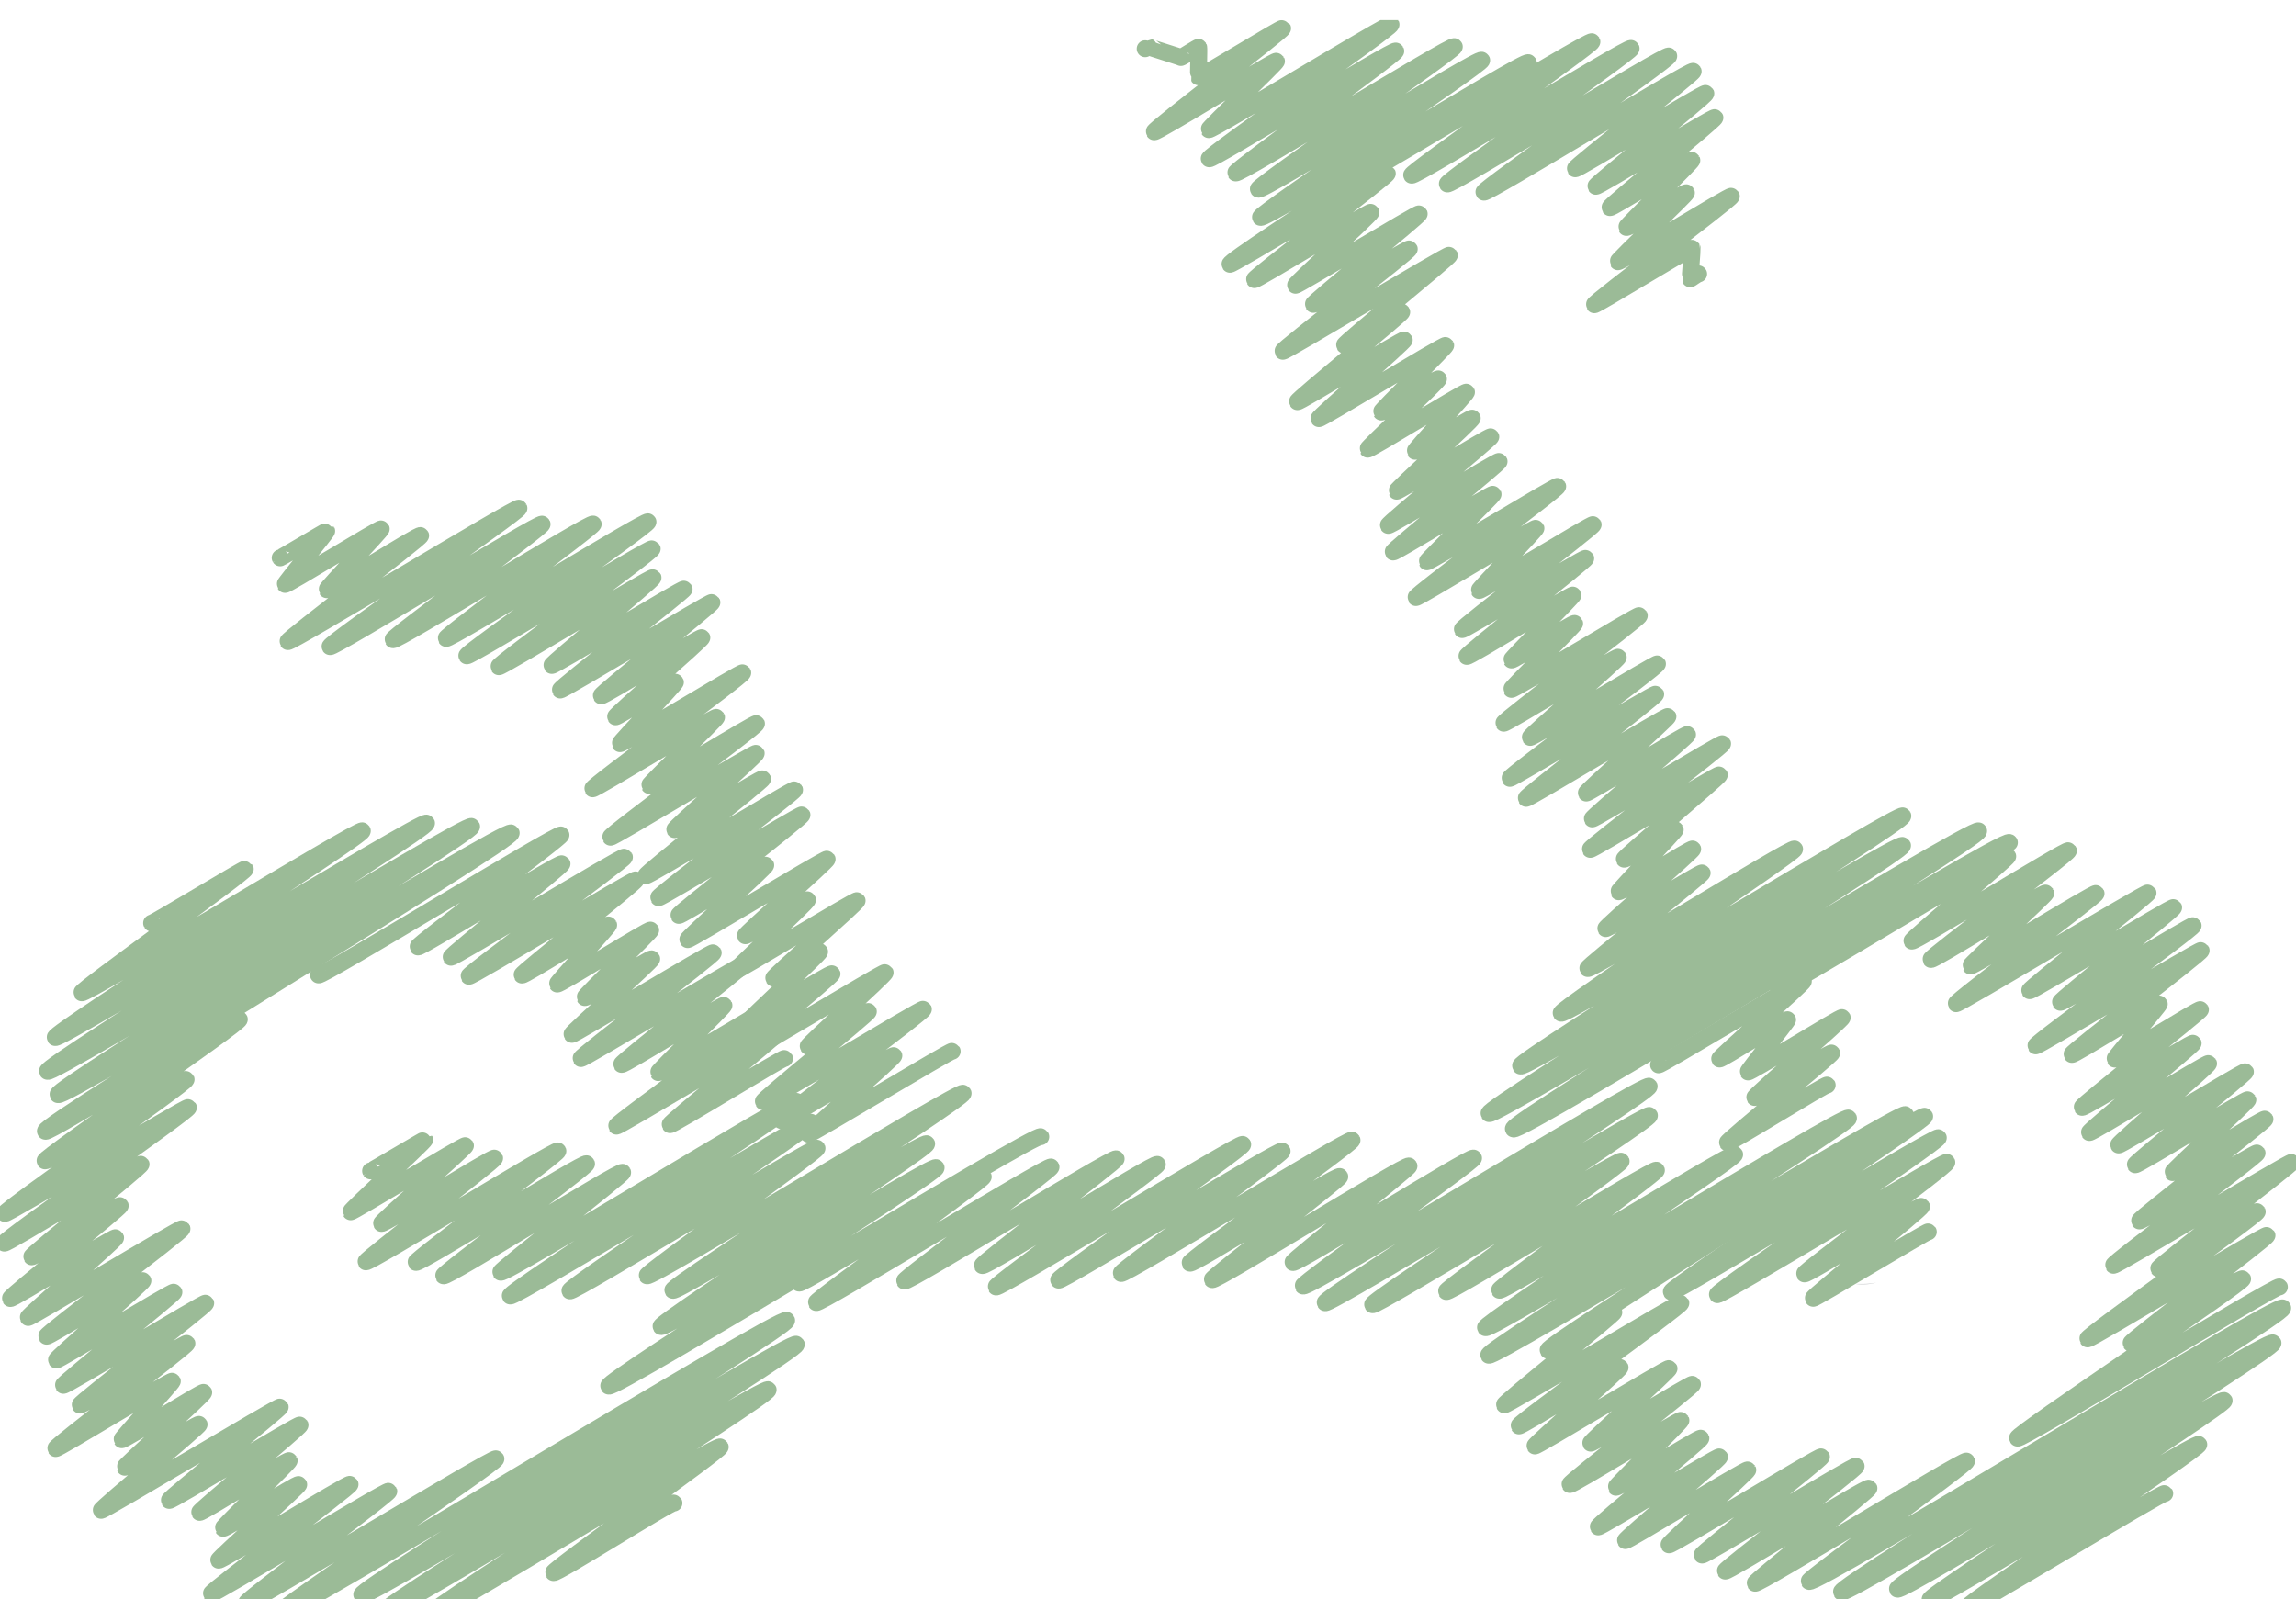<svg width="458" height="319" fill="none" xmlns="http://www.w3.org/2000/svg"><g clip-path="url(#clip0)" filter="url(#filter0_i)"><path d="M374.272 251.838a8.753 8.753 0 01-2.538.345 11.373 11.373 0 01-1.711-.086h1.711c.853.001 1.703-.085 2.538-.259z" fill="#BBBDBF"/><path d="M55.886 107.273c.051.086 9.23-5.441 9.28-5.355.102.178-8.417 10.486-8.315 10.659.178.304 19.023-11.384 19.195-11.08.122.213-10.98 11.917-10.859 12.13.259.447 18.46-11.247 18.719-10.8.258.446-26.746 20.707-26.492 21.149.32.558 45.773-27.168 46.098-26.61.325.558-38.035 27.006-37.685 27.61.35.604 41.935-25.057 42.305-24.413.28.508-30.045 22.55-29.76 23.037.38.66 39.569-23.722 39.955-23.062.274.482-29.624 22.331-29.345 22.798.346.599 39.925-23.854 40.275-23.245.351.609-36.482 26.138-36.147 26.722.29.507 36.706-21.849 36.99-21.352.284.497-30.893 23.027-30.603 23.524.223.386 30.542-18.139 30.765-17.764.224.376-20.388 17.165-20.19 17.51.198.345 26.186-15.556 26.399-15.226.214.33-24.957 19.713-24.719 20.129.193.33 30.065-17.799 30.258-17.464.193.335-22.313 18.241-22.094 18.616.218.376 19.906-11.937 20.089-11.602.183.335-17.404 15.5-17.226 15.799.178.3 11.758-7.227 11.951-6.897.122.218-11.169 12.034-11.062 12.247.187.335 24.303-14.47 24.495-14.14.285.508-30.237 22.656-29.953 23.149.193.335 24.526-14.597 24.719-14.267.142.249-13.55 13.353-13.408 13.602.193.33 21.186-12.689 21.379-12.338.274.477-29.385 22.179-29.111 22.661.193.33 28.862-17.104 29.055-16.749.193.356-16.424 14.942-16.266 15.231.157.29 17.342-10.455 17.535-10.12.193.335-23.506 18.891-23.277 19.297.228.406 29.446-17.454 29.659-17.119.264.446-27.39 21.067-27.131 21.519.193.335 28.431-16.845 28.613-16.515.239.411-24.82 19.636-24.582 20.047.193.335 17.165-10.348 17.353-10.013.188.335-15.738 14.566-15.566 14.845.173.279 27.618-16.383 27.811-16.053.193.33-16.484 14.987-16.317 15.277.168.289 12.185-7.487 12.393-7.152.208.335-14.556 13.912-14.403 14.176.152.264 24.1-14.343 24.308-14.023.208.319-16.825 15.175-16.652 15.474.172.3 8.976-5.623 9.169-5.293.192.33-14.652 13.962-14.5 14.211.152.248 16.784-10.151 16.977-9.796.193.356-20.206 17.064-20.008 17.409.198.345 30.411-17.992 30.598-17.657.188.335-15.53 14.454-15.367 14.718.162.264 11.829-7.278 12.022-6.943.193.335-21.181 17.606-20.973 17.967.208.36 31.756-18.779 31.949-18.439.269.467-28.603 21.743-28.334 22.215.193.33 22.252-13.292 22.445-12.958.193.335-17.191 15.384-17.018 15.683.173.3 28.461-16.87 28.654-16.54" stroke="#9BBB97" stroke-width="3.37" stroke-linecap="round" stroke-linejoin="round"/><path d="M63.527 190.467c.386.66 47.997-28.589 48.377-27.914.275.472-28.816 21.864-28.542 22.331.274.467 28.456-17.099 28.751-16.591.218.375-22.374 18.271-22.156 18.647.218.375 34.345-20.419 34.599-19.972.254.447-31.324 23.26-31.03 23.768.234.411 33.111-19.652 33.345-19.246.234.406-22.983 18.617-22.76 19.002.224.386 17.084-10.374 17.302-9.988.117.203-10.377 11.577-10.26 11.78.213.365 18.429-11.125 18.642-10.76.142.244-13.291 13.196-13.154 13.455.203.35 13.159-8.065 13.362-7.715.204.351-16.088 14.77-15.921 15.054.168.284 27.994-16.617 28.192-16.277.254.442-26.664 20.667-26.4 21.108.193.335 32.325-19.108 32.492-18.778.168.33-24.607 19.535-24.379 19.946.229.411 20.232-12.12 20.425-11.785.137.244-13.246 13.196-13.104 13.424.188.335 24.334-14.49 24.527-14.155.309.508-33.178 24.296-32.868 24.829.193.335 31.984-18.901 32.172-18.571.188.33-21.704 17.901-21.49 18.271.213.371 22.673-13.536 22.846-13.196" stroke="#9BBB97" stroke-width="3.37" stroke-linecap="round" stroke-linejoin="round"/><path d="M30.243 180.124c.122.208 18.561-10.999 18.683-10.785.304.532-32.929 24.158-32.624 24.686.431.746 55.54-33.046 55.972-32.299.554.959-61.826 40.262-61.272 41.221.553.96 73.492-43.769 74.076-42.754.68 1.172-76.29 48.327-75.61 49.5.68 1.172 83.9-50.043 84.606-48.83.706 1.213-83.24 52.2-82.514 53.479.792 1.37 89.617-53.555 90.409-52.185.792 1.37-93.755 58.062-92.907 59.498.401.685 38.285-23.011 38.68-22.331.397.68-39.121 27.609-38.761 28.234.294.507 27.852-16.749 28.141-16.241C37.462 211.9.63 237.46.97 238.043c.259.442 36.355-21.575 36.609-21.133.345.593-37.061 26.462-36.71 27.051.233.411 27.039-16.15 27.272-15.733.234.416-22.044 18.093-21.83 18.464.213.37 17.449-10.582 17.667-10.202.218.381-22.135 18.129-21.922 18.52.213.391 20.815-12.49 21.003-12.125.188.366-17.591 15.602-17.434 15.911.158.31 30.461-18.058 30.675-17.707.259.451-27.253 20.996-27 21.443.204.345 19.009-11.425 19.207-11.085.198.34-17.434 15.521-17.262 15.825.173.305 23.247-13.871 23.445-13.531.198.34-22.272 18.211-22.054 18.586.219.376 28.207-16.748 28.4-16.393.244.421-25.318 19.916-25.074 20.337.188.33 21.125-12.638 21.323-12.308.248.437-26.436 20.54-26.187 20.976.193.33 23.085-13.769 23.278-13.434.116.198-10.21 11.486-10.093 11.673.193.335 16.164-9.775 16.357-9.44.193.335-15.88 14.653-15.738 14.932.142.279 14.616-8.892 14.814-8.547.198.345-19.739 16.804-19.546 17.139.193.335 35.539-20.966 35.721-20.616.183.351-22.338 18.272-22.135 18.637.203.365 25.882-15.404 26.09-15.038.208.365-20.236 17.078-20.038 17.423.198.346 17.662-10.693 17.875-10.313.143.244-13.357 13.242-13.2 13.485.234.396 14.87-9.11 15.1-8.714.167.284-16.135 14.795-15.973 15.079.25.431 25.969-15.561 26.217-15.13.25.432-27.958 21.388-27.694 21.824.264.437 35.173-20.93 35.426-20.448.254.482-28.664 21.778-28.39 22.25.336.579 49.404-29.295 49.754-28.711.401.695-44.169 30.452-43.788 31.132.822 1.421 100.964-60.168 101.781-58.747.756 1.309-85.515 53.469-84.784 54.783.731 1.315 85.977-51.301 86.713-50.012.736 1.289-82.961 52.047-82.245 53.291.63 1.096 76.001-45.323 76.63-44.232.63 1.091-68.055 43.76-67.436 44.81.508.853 57.369-34.248 57.876-33.395.31.543-33.578 24.519-33.263 25.062.315.543 23.754-14.353 24.034-13.871" stroke="#9BBB97" stroke-width="3.37" stroke-linecap="round" stroke-linejoin="round"/><path d="M73.92 229.562c.05.086 10.772-6.329 10.818-6.242.157.269-14.936 14.124-14.784 14.393.153.269 22.714-13.515 22.892-13.196.178.32-16.911 15.226-16.754 15.521.26.446 22.338-13.475 22.572-13.029.233.447-25.938 20.261-25.689 20.687.32.564 37.985-22.671 38.31-22.113.269.472-28.598 21.748-28.329 22.215.37.639 33.675-20.301 34.046-19.652.274.472-28.812 21.86-28.537 22.332.385.665 35.345-21.291 35.731-20.621.238.406-24.567 19.494-24.334 19.905.508.903 58.491-34.964 59.014-34.061.523.904-57.623 37.913-57.105 38.801.447.772 59.572-35.41 60.014-34.639.441.772-48.55 32.878-48.109 33.624.381.665 48.911-29.117 49.297-28.452.314.548-34.239 24.869-33.919 25.438.538.928 62.522-37.329 63.06-36.401.538.929-58.43 38.4-57.907 39.299.523.898 50.119-30.117 50.637-29.224.518.893-53.47 35.608-52.992 36.446.568.979 54.322-32.655 54.88-31.675.559.979-65.907 42.541-65.319 43.561.686 1.188 85.515-50.941 86.201-49.738m147.143-29.543c.345.598 45.392-27.001 45.737-26.392.193.33-19.322 16.576-19.134 16.906.284.507 30.968-18.52 31.248-18.033.279.487-27.71 21.245-27.446 21.697.264.452 22.673-13.663 22.927-13.231.158.274-15.18 14.261-15.022 14.53.228.401 24.816-14.855 25.049-14.454.234.401-28.207 21.524-27.923 21.986.214.376 38.077-22.483 38.29-22.103.213.381-23.861 19.104-23.638 19.505.224.401 28.532-16.952 28.74-16.592.208.361-22.846 18.525-22.597 18.906.249.381 26.288-15.642 26.491-15.292.295.508-31.7 23.473-31.405 23.986.198.345 32.781-19.372 32.999-19.032.249.431-26.034 20.301-25.785 20.742.193.335 17.261-10.399 17.434-10.064.107.183-8.981 10.805-8.879 10.988.192.33 16.9-10.201 17.093-9.866.193.335-23.861 19.093-23.612 19.489.249.396 21.973-13.125 22.16-12.79.188.335-20.916 17.459-20.713 17.815.203.355 23.567-14.09 23.785-13.76.218.33-18.135 15.906-17.952 16.241.183.335 25.11-14.941 25.303-14.601.193.34-22.206 18.18-21.988 18.55.219.371 22.273-13.313 22.471-12.967.157.269-15.185 14.261-15.028 14.53.203.356 18.241-10.998 18.444-10.658.203.34-25.283 19.895-25.044 20.301.239.406 23.262-13.911 23.47-13.551.275.472-28.938 21.926-28.648 22.398.223.38 35.36-20.916 35.578-20.535.219.381-26.836 20.763-26.582 21.205.254.441 19.449-11.77 19.688-11.364.315.548-34.162 24.869-33.843 25.377.254.441 35.539-21.093 35.787-20.652.249.442-27.415 21.083-27.156 21.53.259.446 21.998-13.364 22.288-12.861.416.71-45.311 31.061-44.9 31.776.411.716 51.87-30.802 52.241-30.152" stroke="#9BBB97" stroke-width="3.37" stroke-linecap="round" stroke-linejoin="round"/><path d="M326.687 251.706c.446.766 56.8-33.802 57.241-33.035.442.766-51.007 34.233-50.545 35.02.376.649 52.891-31.396 53.267-30.747.375.65-44.479 30.594-44.073 31.3.31.533 45.464-26.955 45.773-26.392.31.563-28.674 21.783-28.4 22.25.274.467 23.09-13.881 23.354-13.465.264.417-21.831 17.962-21.607 18.333.152.263 22.81-13.516 22.962-13.257m-53.814-33.309c.193.33 28.689-17.003 28.882-16.673.193.33-16.891 15.226-16.718 15.51.173.285 13.383-8.166 13.575-7.836.097.173-7.985 10.247-7.889 10.415.193.335 18.597-11.166 18.784-10.846.188.319-17.637 15.632-17.459 15.941.178.31 15.17-9.201 15.363-8.866.193.335-21.044 17.53-20.815 17.885.228.355 19.728-11.83 19.921-11.495" stroke="#9BBB97" stroke-width="3.37" stroke-linecap="round" stroke-linejoin="round"/><path d="M159.394 251.93c.385.67 36.355-21.87 36.741-21.205.315.543-33.634 24.555-33.32 25.093.386.67 46.454-27.696 46.84-27.032.274.483-29.517 22.256-29.238 22.733.381.67 41.843-25.037 42.229-24.362.254.442-26.963 20.809-26.709 21.276.386.665 34.523-20.809 34.924-20.159.304.507-32.492 23.91-32.172 24.433.385.664 48.819-29.067 49.205-28.422.385.644-37.062 26.462-36.721 27.056.34.594 44.194-26.391 44.58-25.732.299.508-32.426 23.854-32.127 24.403.386.664 45.692-27.255 46.073-26.59.304.507-32.65 24.001-32.345 24.529.386.665 29.517-17.926 29.903-17.256.243.426-25.694 20.124-25.451 20.55.386.665 38.869-23.347 39.255-22.656.228.39-23.389 18.839-23.166 19.23.386.665 35.635-21.453 36.046-20.809.32.553-34.355 24.956-34.015 25.504.614 1.071 68.4-40.908 69.045-39.837.645 1.071-65.222 42.161-64.638 43.171.507.848 64.202-38.192 64.689-37.339.487.853-55.724 36.867-55.221 37.735.381.665 49.195-29.285 49.581-28.62.325.569-35.203 25.428-34.878 25.991.385.665 41.528-24.869 41.914-24.189.295.508-31.614 23.423-31.319 23.935.406.696 46.524-27.782 46.925-27.087.457.787-50.164 33.771-49.712 34.558.634 1.096 71.787-42.902 72.421-41.8.635 1.101-72.416 46.185-71.771 47.287.644 1.101 82.478-49.094 83.123-47.978.645 1.117-71.924 45.892-71.284 47.003.198.335 12.931-7.912 13.124-7.577.192.335-22.029 18.083-21.831 18.454.198.37 35.03-20.647 35.198-20.302.305.508-32.609 23.981-32.304 24.509.193.33 19.993-11.983 20.185-11.673.193.309-17.164 15.368-16.992 15.667.173.3 26.567-15.779 26.76-15.444.193.335-15.799 14.607-15.636 14.886.162.279 20.134-12.069 20.307-11.734.239.411-24.699 19.57-24.465 19.981.233.412 21.962-13.129 22.16-12.789.137.243-13.108 13.104-12.966 13.343.203.35 16.754-10.151 16.952-9.781.198.371-20.699 17.333-20.496 17.688.203.355 24.004-14.333 24.212-13.972.208.36-18.978 16.373-18.785 16.703.193.329 24.212-14.48 24.43-14.1.163.279-15.9 14.658-15.738 14.942.228.401 30.192-17.962 30.421-17.561.228.401-24.039 19.2-23.811 19.601.229.401 30.461-18.169 30.735-17.738.275.431-26.369 20.499-26.115 20.936.254.436 28.39-17.033 28.669-16.546.223.381-22.942 18.586-22.719 18.972.345.594 41.834-24.935 42.179-24.362.294.508-31.71 23.474-31.411 23.986.812 1.416 93.668-55.945 94.486-54.534.817 1.411-88.805 55.321-88.023 56.666.731 1.264 85.357-50.957 86.089-49.688.675 1.163-75.6 47.942-74.925 49.104.619 1.081 64.553-38.699 65.177-37.618.508.918-59.201 38.806-58.668 39.724.507.838 53.124-31.781 53.611-30.959.427.736-46.869 31.929-46.443 32.665.259.451 39.397-23.347 39.656-22.89M264.85 34.74c.391.676 52.292-31.09 52.698-30.416.335.579-36.299 26.036-35.964 26.615.391.68 43.392-25.945 43.783-25.27.34.594-37.001 26.427-36.66 27.021.39.675 43.808-26.184 44.168-25.509.346.594-37.213 26.55-36.868 27.143.345.594 41.402-24.676 41.742-24.092.229.396-23.76 19.042-23.531 19.438.228.396 25.811-15.474 26.059-15.038.249.437-22.165 18.155-21.952 18.53.213.376 23.547-14.094 23.765-13.703.218.39-21.161 17.59-20.952 17.951.208.36 16.134-9.815 16.347-9.435.142.239-13.2 13.15-13.058 13.394.219.37 11.758-7.283 11.972-6.908.147.25-13.814 13.496-13.667 13.75.198.345 22.434-13.404 22.632-13.064.259.451-27.597 21.184-27.338 21.64.167.285 19.358-11.556 19.525-11.266.046.076-.442 6.004-.396 6.09.046.086 1.604-1.122 1.686-.974" stroke="#9BBB97" stroke-width="3.37" stroke-linecap="round" stroke-linejoin="round"/><path d="M228.434 5.72s.655-.391.665-.386c.051.091 6.412 2.03 6.463 2.132.051.101 3.467-2.173 3.554-2.03.086.142-.092 5.81-.046 5.887.142.249 16.637-9.932 16.779-9.684.249.427-25.892 20.22-25.623 20.647.269.426 24.186-14.445 24.4-14.08.142.25-13.647 13.4-13.5 13.653.279.482 36.071-21.463 36.351-20.981.34.584-36.61 26.209-36.275 26.793.335.583 36.879-22.083 37.224-21.484.305.507-32.253 23.783-31.949 24.305.411.716 43.209-25.884 43.626-25.183.36.629-39.463 27.797-39.092 28.422.508.837 44.067-26.55 44.549-25.712.407.7-44.534 30.625-44.128 31.33.548.954 52.891-31.797 53.439-30.843.549.954-60.059 39.278-59.521 40.212.193.335 31.197-18.449 31.39-18.114.254.437-26.78 20.728-26.526 21.17.193.33 23.069-13.76 23.262-13.43.193.33-15.231 14.282-15.058 14.556.173.274 24.486-14.576 24.679-14.246.193.33-21.323 17.692-21.125 18.053.198.36 18.952-11.384 19.145-11.05.243.422-25.461 19.992-25.217 20.414.193.335 33-19.505 33.218-19.17.218.335-21.145 17.586-20.937 17.941.208.356 11.24-6.927 11.433-6.598.193.33-21.023 17.52-20.815 17.876.208.355 21.145-12.648 21.323-12.313.177.335-17.211 15.394-17.033 15.693.177.3 25.1-14.932 25.293-14.602.137.244-13.002 13.044-12.86 13.287.193.33 11.225-6.927 11.418-6.597.193.33-14.276 13.754-14.124 14.013.193.335 19.521-11.71 19.714-11.38.116.204-10.388 11.582-10.271 11.79.193.33 11.23-6.927 11.423-6.597.193.33-15.231 14.292-15.083 14.566.147.274 18.606-11.166 18.784-10.851.178.314-20.663 17.322-20.46 17.672.203.35 21.917-13.094 22.11-12.76.193.336-21.353 17.698-21.145 18.064.208.365 19.749-11.846 19.942-11.511.142.244-13.327 13.226-13.2 13.47.193.335 25.892-15.394 26.095-15.059.269.467-28.562 21.723-28.293 22.19.187.33 23.759-14.16 23.952-13.825.127.218-11.479 12.18-11.352 12.414.193.33 22.572-13.475 22.765-13.14.249.431-26.4 20.504-26.131 20.941.193.33 24.456-14.562 24.649-14.211.193.35-23.958 19.154-23.73 19.555.229.401 21.014-12.572 21.206-12.237.132.229-12.428 12.724-12.291 12.953.188.335 12.418-7.613 12.611-7.278.137.233-12.758 12.906-12.621 13.145.193.33 25.319-15.059 25.511-14.719.259.447-27.303 21.017-27.044 21.469.193.33 22.628-13.506 22.846-13.171.218.335-17.739 15.688-17.561 15.998.178.309 25.217-15.003 25.384-14.668.28.482-29.74 22.382-29.446 22.839.188.335 28.903-17.124 29.096-16.794.249.431-26.1 20.352-25.851 20.783.193.33 28.1-16.662 28.293-16.332.193.33-16.469 14.982-16.302 15.272.168.289 20.018-11.999 20.206-11.674.188.325-19.201 16.5-19.013 16.83.188.33 25.816-15.338 26.009-15.008.254.437-26.643 20.652-26.4 21.093.188.33 25.552-15.19 25.74-14.86.188.33-19.165 16.485-18.977 16.814.188.33 10.001-6.212 10.189-5.882.127.218-11.408 12.181-11.281 12.374.188.335 14.571-8.852 14.764-8.522.193.33-17.531 15.571-17.353 15.876.178.304 19.054-11.44 19.246-11.105.193.335-23.094 18.672-22.845 19.063.396.69 40.884-24.524 41.28-23.829.396.696-47.002 32-46.576 32.741.569.98 67.604-40.323 68.168-39.344.685 1.183-76.956 48.724-76.27 49.881.685 1.157 75.523-45.171 76.209-43.983.736 1.274-83.261 52.2-82.5 53.474.762 1.274 96.898-57.722 97.679-56.377.823 1.431-93.637 58.001-92.81 59.432.828 1.431 98.095-58.595 98.948-57.113" stroke="#9BBB97" stroke-width="3.37" stroke-linecap="round" stroke-linejoin="round"/></g><defs><clipPath id="clip0"><path fill="#fff" d="M0 0h458v319H0z"/></clipPath><filter id="filter0_i" x="0" y="0" width="458" height="323" filterUnits="userSpaceOnUse" color-interpolation-filters="sRGB"><feFlood flood-opacity="0" result="BackgroundImageFix"/><feBlend in="SourceGraphic" in2="BackgroundImageFix" result="shape"/><feColorMatrix in="SourceAlpha" values="0 0 0 0 0 0 0 0 0 0 0 0 0 0 0 0 0 0 127 0" result="hardAlpha"/><feOffset dy="4"/><feGaussianBlur stdDeviation="2"/><feComposite in2="hardAlpha" operator="arithmetic" k2="-1" k3="1"/><feColorMatrix values="0 0 0 0 0 0 0 0 0 0 0 0 0 0 0 0 0 0 0.25 0"/><feBlend in2="shape" result="effect1_innerShadow"/></filter></defs></svg>